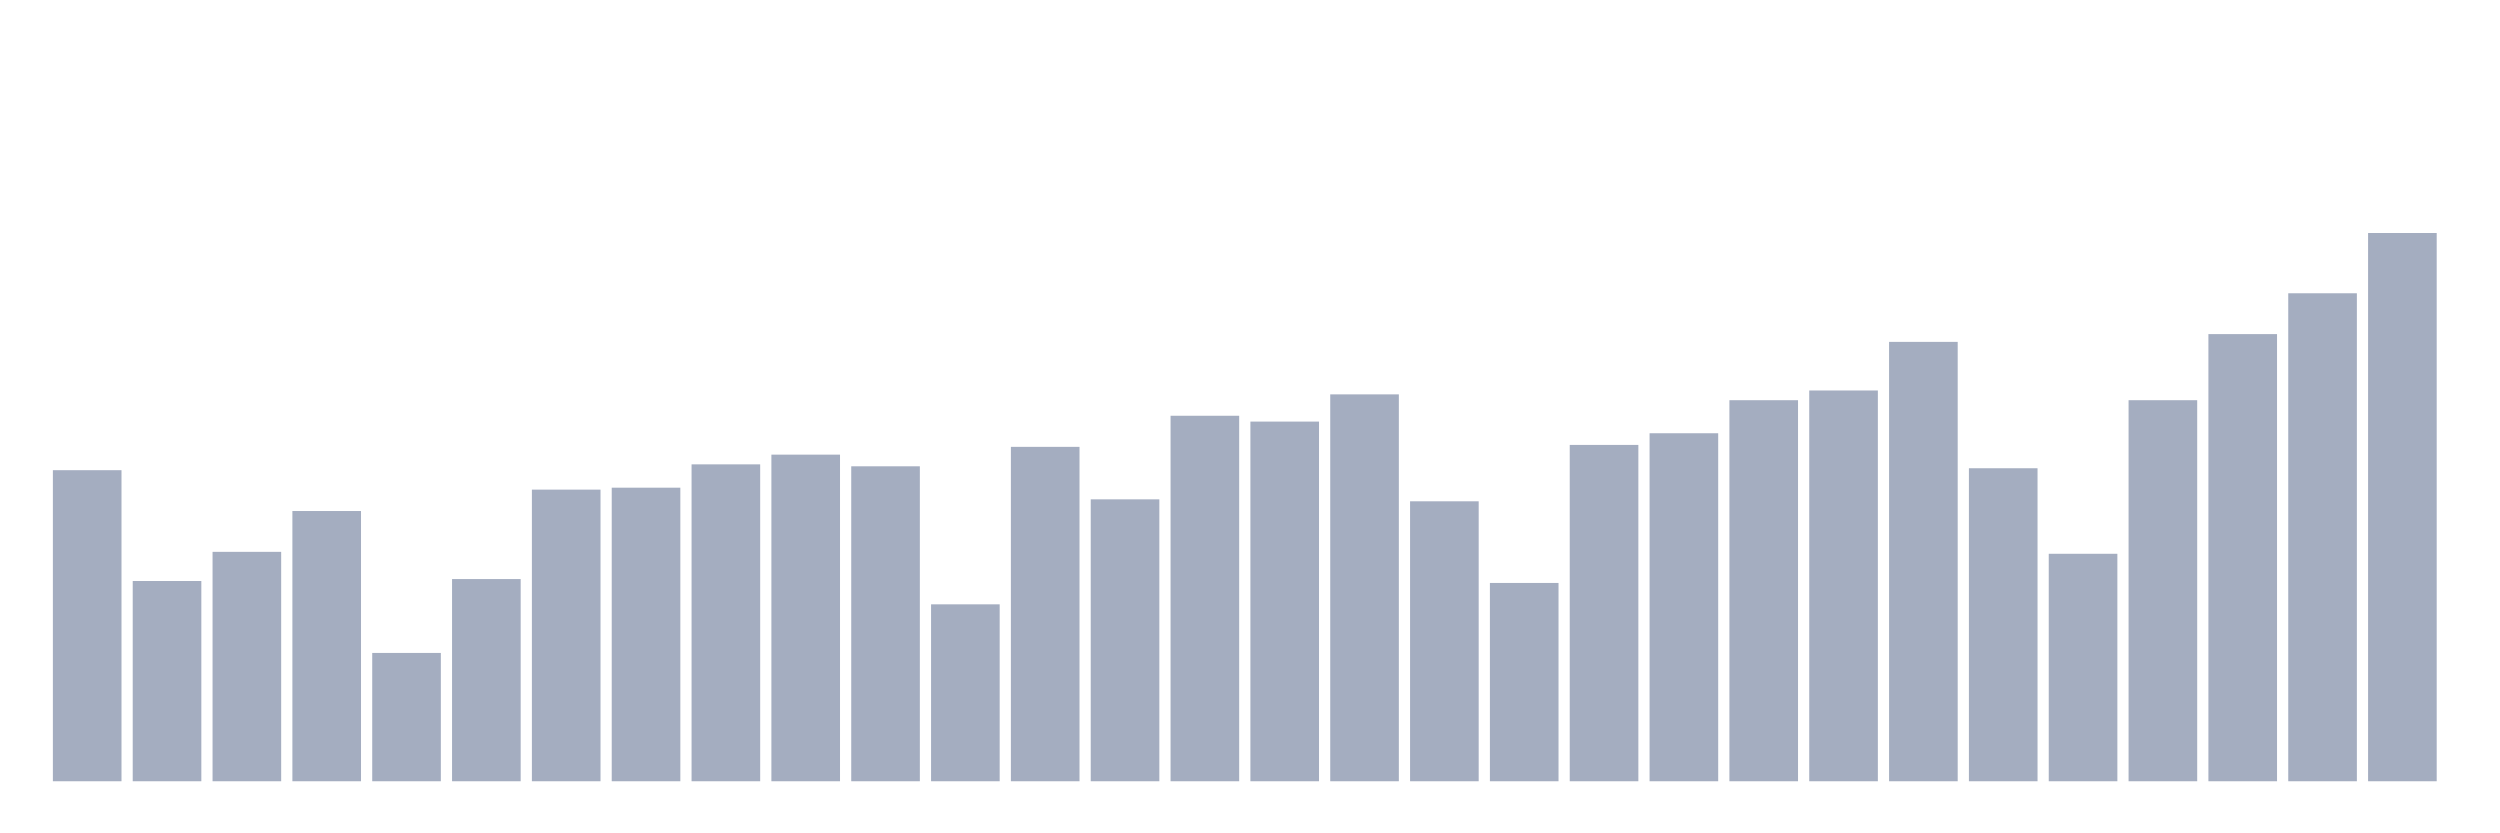 <svg xmlns="http://www.w3.org/2000/svg" viewBox="0 0 480 160"><g transform="translate(10,10)"><rect class="bar" x="0.153" width="13.175" y="80.276" height="59.724" fill="rgb(164,173,192)"></rect><rect class="bar" x="15.482" width="13.175" y="101.553" height="38.447" fill="rgb(164,173,192)"></rect><rect class="bar" x="30.81" width="13.175" y="95.954" height="44.046" fill="rgb(164,173,192)"></rect><rect class="bar" x="46.138" width="13.175" y="88.115" height="51.885" fill="rgb(164,173,192)"></rect><rect class="bar" x="61.466" width="13.175" y="115.364" height="24.636" fill="rgb(164,173,192)"></rect><rect class="bar" x="76.794" width="13.175" y="101.18" height="38.82" fill="rgb(164,173,192)"></rect><rect class="bar" x="92.123" width="13.175" y="84.009" height="55.991" fill="rgb(164,173,192)"></rect><rect class="bar" x="107.451" width="13.175" y="83.636" height="56.364" fill="rgb(164,173,192)"></rect><rect class="bar" x="122.779" width="13.175" y="79.156" height="60.844" fill="rgb(164,173,192)"></rect><rect class="bar" x="138.107" width="13.175" y="77.29" height="62.71" fill="rgb(164,173,192)"></rect><rect class="bar" x="153.436" width="13.175" y="79.53" height="60.47" fill="rgb(164,173,192)"></rect><rect class="bar" x="168.764" width="13.175" y="106.032" height="33.968" fill="rgb(164,173,192)"></rect><rect class="bar" x="184.092" width="13.175" y="75.797" height="64.203" fill="rgb(164,173,192)"></rect><rect class="bar" x="199.42" width="13.175" y="85.875" height="54.125" fill="rgb(164,173,192)"></rect><rect class="bar" x="214.748" width="13.175" y="69.825" height="70.175" fill="rgb(164,173,192)"></rect><rect class="bar" x="230.077" width="13.175" y="70.944" height="69.056" fill="rgb(164,173,192)"></rect><rect class="bar" x="245.405" width="13.175" y="65.719" height="74.281" fill="rgb(164,173,192)"></rect><rect class="bar" x="260.733" width="13.175" y="86.249" height="53.751" fill="rgb(164,173,192)"></rect><rect class="bar" x="276.061" width="13.175" y="101.926" height="38.074" fill="rgb(164,173,192)"></rect><rect class="bar" x="291.39" width="13.175" y="75.424" height="64.576" fill="rgb(164,173,192)"></rect><rect class="bar" x="306.718" width="13.175" y="73.184" height="66.816" fill="rgb(164,173,192)"></rect><rect class="bar" x="322.046" width="13.175" y="66.838" height="73.162" fill="rgb(164,173,192)"></rect><rect class="bar" x="337.374" width="13.175" y="64.972" height="75.028" fill="rgb(164,173,192)"></rect><rect class="bar" x="352.702" width="13.175" y="55.64" height="84.36" fill="rgb(164,173,192)"></rect><rect class="bar" x="368.031" width="13.175" y="79.903" height="60.097" fill="rgb(164,173,192)"></rect><rect class="bar" x="383.359" width="13.175" y="96.327" height="43.673" fill="rgb(164,173,192)"></rect><rect class="bar" x="398.687" width="13.175" y="66.838" height="73.162" fill="rgb(164,173,192)"></rect><rect class="bar" x="414.015" width="13.175" y="54.147" height="85.853" fill="rgb(164,173,192)"></rect><rect class="bar" x="429.344" width="13.175" y="46.308" height="93.692" fill="rgb(164,173,192)"></rect><rect class="bar" x="444.672" width="13.175" y="34.737" height="105.263" fill="rgb(164,173,192)"></rect></g></svg>